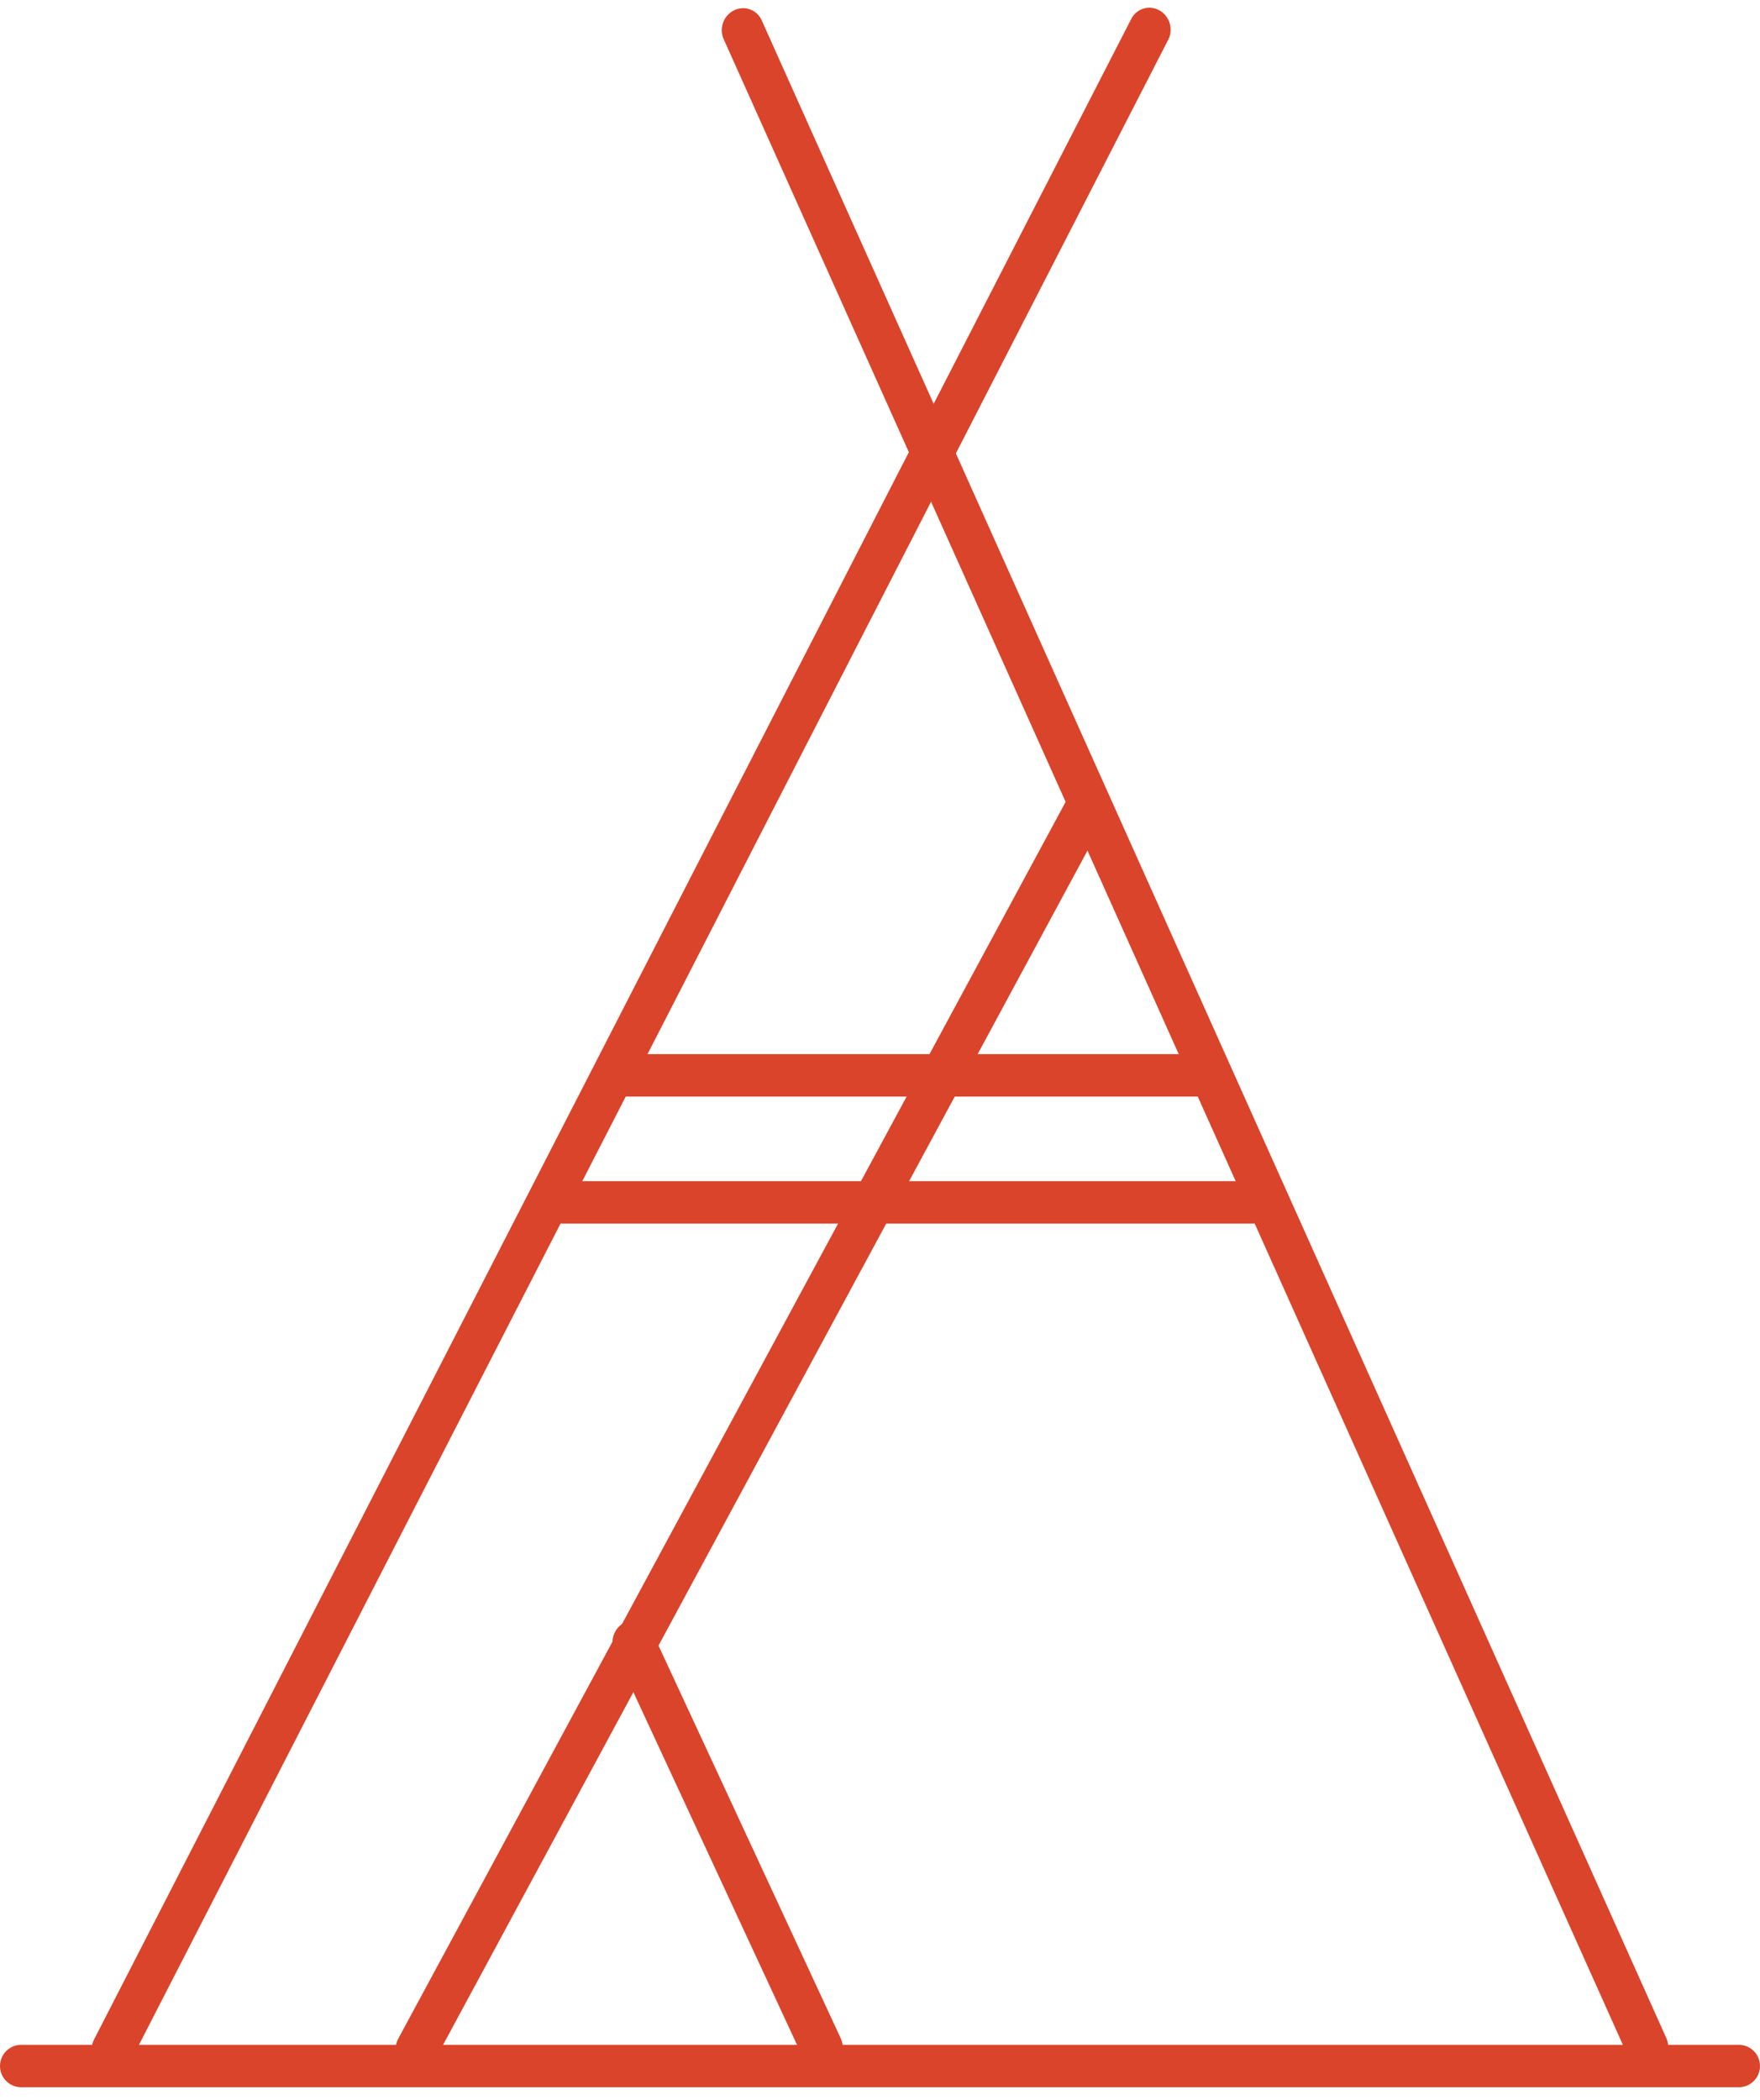 <svg width="83" height="99" viewBox="0 0 83 99" fill="none" xmlns="http://www.w3.org/2000/svg">
<line x1="1" y1="-1" x2="108.037" y2="-1" transform="matrix(-0.457 0.89 -0.872 -0.49 53.807 0)" stroke="#DA442B" stroke-width="2" stroke-linecap="round"/>
<line x1="1" y1="-1" x2="105.308" y2="-1" transform="matrix(-0.409 -0.912 0.898 -0.441 78.993 97)" stroke="#DA442B" stroke-width="2" stroke-linecap="round"/>
<line x1="82" y1="97.401" x2="1" y2="97.401" stroke="#DA442B" stroke-width="2" stroke-linecap="round"/>
<line x1="1" y1="-1" x2="67.715" y2="-1" transform="matrix(-0.475 0.88 -0.861 -0.508 50.945 36.524)" stroke="#DA442B" stroke-width="2" stroke-linecap="round"/>
<line x1="1" y1="-1" x2="22.106" y2="-1" transform="matrix(-0.421 -0.907 0.892 -0.453 40.069 97)" stroke="#DA442B" stroke-width="2" stroke-linecap="round"/>
<line x1="59.103" y1="56.685" x2="26.186" y2="56.685" stroke="#DA442B" stroke-width="2" stroke-linecap="round"/>
<line x1="56.814" y1="50.697" x2="29.048" y2="50.697" stroke="#DA442B" stroke-width="2" stroke-linecap="round"/>
</svg>
